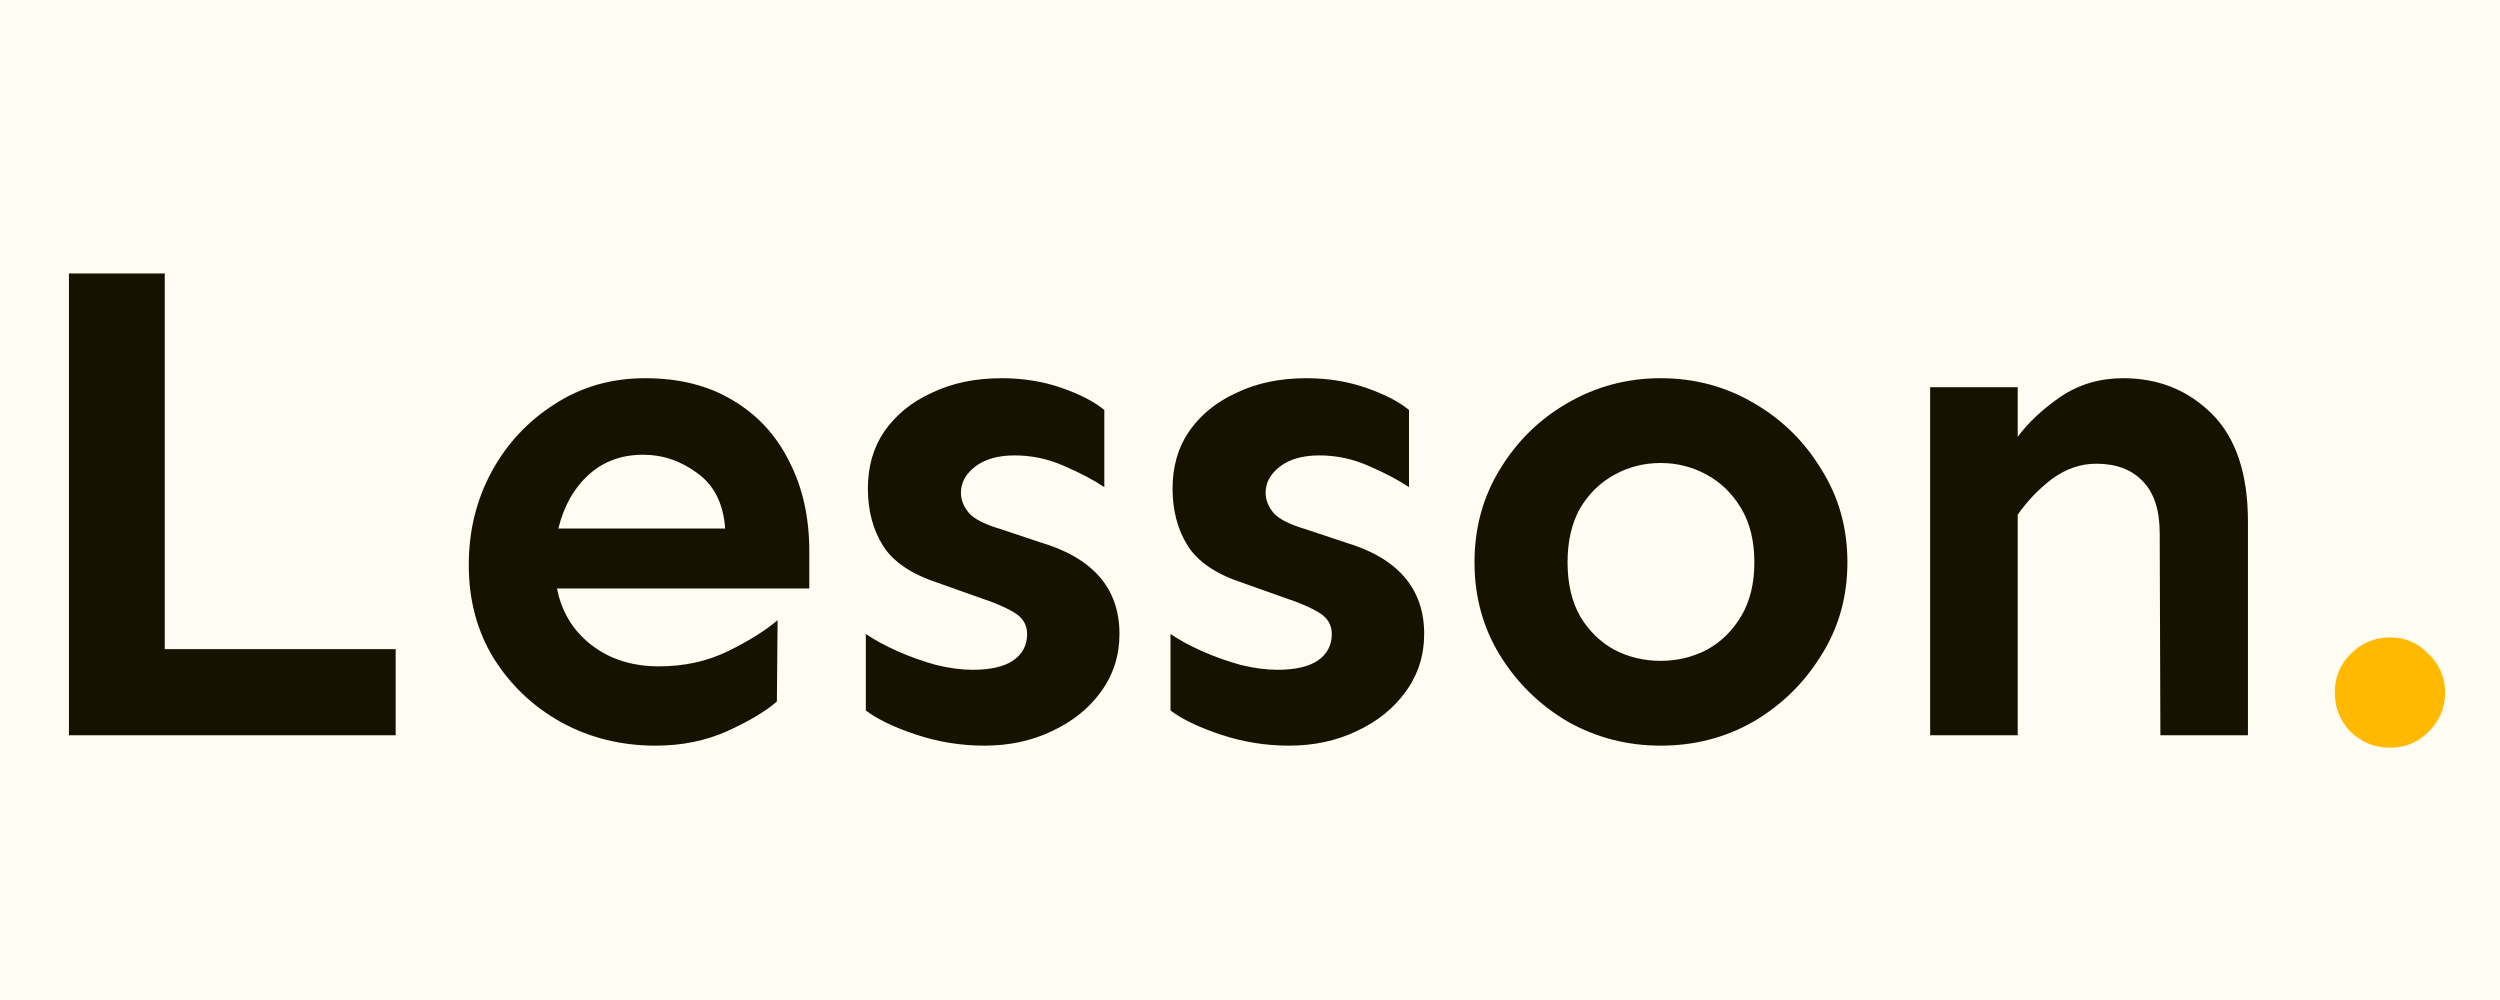<svg width="85" height="34" viewBox="0 0 85 34" fill="none" xmlns="http://www.w3.org/2000/svg">
<rect width="85" height="34" fill="#E5E5E5"/>
<g clip-path="url(#clip0_0_1)">
<rect width="1440" height="5109" transform="translate(-135 -44)" fill="white"/>
<rect width="1440" height="900" transform="matrix(1 0 0 -1 -135 856)" fill="#FFFCF4"/>
<path d="M5.602 9.297V22.07H13.453V25H2.344V9.297H5.602ZM21.938 12.859C23.094 12.859 24.086 13.109 24.914 13.609C25.758 14.109 26.398 14.805 26.836 15.695C27.289 16.57 27.516 17.586 27.516 18.742V20.008H18.938C19.094 20.805 19.484 21.445 20.109 21.93C20.734 22.414 21.5 22.656 22.406 22.656C23.266 22.656 24.047 22.484 24.75 22.141C25.453 21.797 26.016 21.445 26.438 21.086L26.414 23.852C26.039 24.18 25.477 24.516 24.727 24.859C23.992 25.188 23.18 25.352 22.289 25.352C21.117 25.352 20.047 25.086 19.078 24.555C18.125 24.023 17.359 23.297 16.781 22.375C16.219 21.453 15.938 20.398 15.938 19.211C15.938 18.055 16.195 17 16.711 16.047C17.227 15.094 17.938 14.328 18.844 13.75C19.75 13.156 20.781 12.859 21.938 12.859ZM21.867 15.461C21.133 15.461 20.516 15.688 20.016 16.141C19.516 16.594 19.172 17.203 18.984 17.969H24.656C24.594 17.125 24.281 16.5 23.719 16.094C23.156 15.672 22.539 15.461 21.867 15.461ZM34.055 12.859C34.789 12.859 35.469 12.969 36.094 13.188C36.719 13.406 37.203 13.656 37.547 13.938V16.562C37.172 16.312 36.711 16.07 36.164 15.836C35.633 15.602 35.078 15.484 34.5 15.484C33.938 15.484 33.492 15.609 33.164 15.859C32.836 16.109 32.672 16.406 32.672 16.75C32.672 17 32.766 17.234 32.953 17.453C33.141 17.656 33.5 17.836 34.031 17.992L35.367 18.438C37.164 18.969 38.062 20.008 38.062 21.555C38.062 22.289 37.852 22.945 37.43 23.523C37.023 24.086 36.469 24.531 35.766 24.859C35.078 25.188 34.312 25.352 33.469 25.352C32.672 25.352 31.898 25.227 31.148 24.977C30.398 24.727 29.828 24.453 29.438 24.156V21.555C29.734 21.758 30.094 21.953 30.516 22.141C30.938 22.328 31.375 22.484 31.828 22.609C32.281 22.719 32.695 22.773 33.07 22.773C33.664 22.773 34.117 22.672 34.43 22.469C34.758 22.25 34.922 21.945 34.922 21.555C34.922 21.258 34.789 21.023 34.523 20.852C34.258 20.68 33.867 20.508 33.352 20.336L31.898 19.82C30.992 19.523 30.367 19.102 30.023 18.555C29.68 18.008 29.508 17.359 29.508 16.609C29.508 15.859 29.695 15.211 30.07 14.664C30.461 14.102 31 13.664 31.688 13.352C32.375 13.023 33.164 12.859 34.055 12.859ZM44.414 12.859C45.148 12.859 45.828 12.969 46.453 13.188C47.078 13.406 47.562 13.656 47.906 13.938V16.562C47.531 16.312 47.07 16.07 46.523 15.836C45.992 15.602 45.438 15.484 44.859 15.484C44.297 15.484 43.852 15.609 43.523 15.859C43.195 16.109 43.031 16.406 43.031 16.75C43.031 17 43.125 17.234 43.312 17.453C43.5 17.656 43.859 17.836 44.391 17.992L45.727 18.438C47.523 18.969 48.422 20.008 48.422 21.555C48.422 22.289 48.211 22.945 47.789 23.523C47.383 24.086 46.828 24.531 46.125 24.859C45.438 25.188 44.672 25.352 43.828 25.352C43.031 25.352 42.258 25.227 41.508 24.977C40.758 24.727 40.188 24.453 39.797 24.156V21.555C40.094 21.758 40.453 21.953 40.875 22.141C41.297 22.328 41.734 22.484 42.188 22.609C42.641 22.719 43.055 22.773 43.43 22.773C44.023 22.773 44.477 22.672 44.789 22.469C45.117 22.25 45.281 21.945 45.281 21.555C45.281 21.258 45.148 21.023 44.883 20.852C44.617 20.68 44.227 20.508 43.711 20.336L42.258 19.82C41.352 19.523 40.727 19.102 40.383 18.555C40.039 18.008 39.867 17.359 39.867 16.609C39.867 15.859 40.055 15.211 40.43 14.664C40.82 14.102 41.359 13.664 42.047 13.352C42.734 13.023 43.523 12.859 44.414 12.859ZM56.461 12.859C57.617 12.859 58.672 13.141 59.625 13.703C60.578 14.25 61.344 15 61.922 15.953C62.516 16.891 62.812 17.945 62.812 19.117C62.812 20.289 62.516 21.344 61.922 22.281C61.344 23.219 60.578 23.969 59.625 24.531C58.672 25.078 57.617 25.352 56.461 25.352C55.32 25.352 54.266 25.078 53.297 24.531C52.344 23.969 51.578 23.219 51 22.281C50.422 21.344 50.133 20.289 50.133 19.117C50.133 17.945 50.422 16.891 51 15.953C51.578 15 52.344 14.25 53.297 13.703C54.266 13.141 55.32 12.859 56.461 12.859ZM56.461 15.742C55.898 15.742 55.375 15.875 54.891 16.141C54.406 16.406 54.016 16.789 53.719 17.289C53.438 17.789 53.297 18.398 53.297 19.117C53.297 19.836 53.438 20.445 53.719 20.945C54.016 21.445 54.406 21.828 54.891 22.094C55.375 22.344 55.898 22.469 56.461 22.469C57.023 22.469 57.547 22.344 58.031 22.094C58.516 21.828 58.906 21.445 59.203 20.945C59.5 20.445 59.648 19.836 59.648 19.117C59.648 18.398 59.5 17.789 59.203 17.289C58.906 16.789 58.516 16.406 58.031 16.141C57.547 15.875 57.023 15.742 56.461 15.742ZM68.602 13.164V14.852C68.961 14.367 69.445 13.914 70.055 13.492C70.68 13.07 71.391 12.859 72.188 12.859C73.391 12.859 74.398 13.266 75.211 14.078C76.023 14.891 76.43 16.109 76.43 17.734V25H73.453L73.43 18.133C73.43 17.336 73.234 16.742 72.844 16.352C72.469 15.961 71.945 15.766 71.273 15.766C70.742 15.766 70.242 15.938 69.773 16.281C69.32 16.625 68.93 17.031 68.602 17.5V25H65.625V13.164H68.602Z" fill="#171100"/>
<path d="M81.258 21.672C81.773 21.672 82.211 21.859 82.57 22.234C82.945 22.594 83.133 23.031 83.133 23.547C83.133 24.062 82.945 24.508 82.57 24.883C82.211 25.242 81.773 25.422 81.258 25.422C80.742 25.422 80.297 25.242 79.922 24.883C79.562 24.508 79.383 24.062 79.383 23.547C79.383 23.031 79.562 22.594 79.922 22.234C80.297 21.859 80.742 21.672 81.258 21.672Z" fill="#FFB900"/>
</g>
<defs>
<clipPath id="clip0_0_1">
<rect width="1440" height="5109" fill="white" transform="translate(-135 -44)"/>
</clipPath>
</defs>
</svg>
